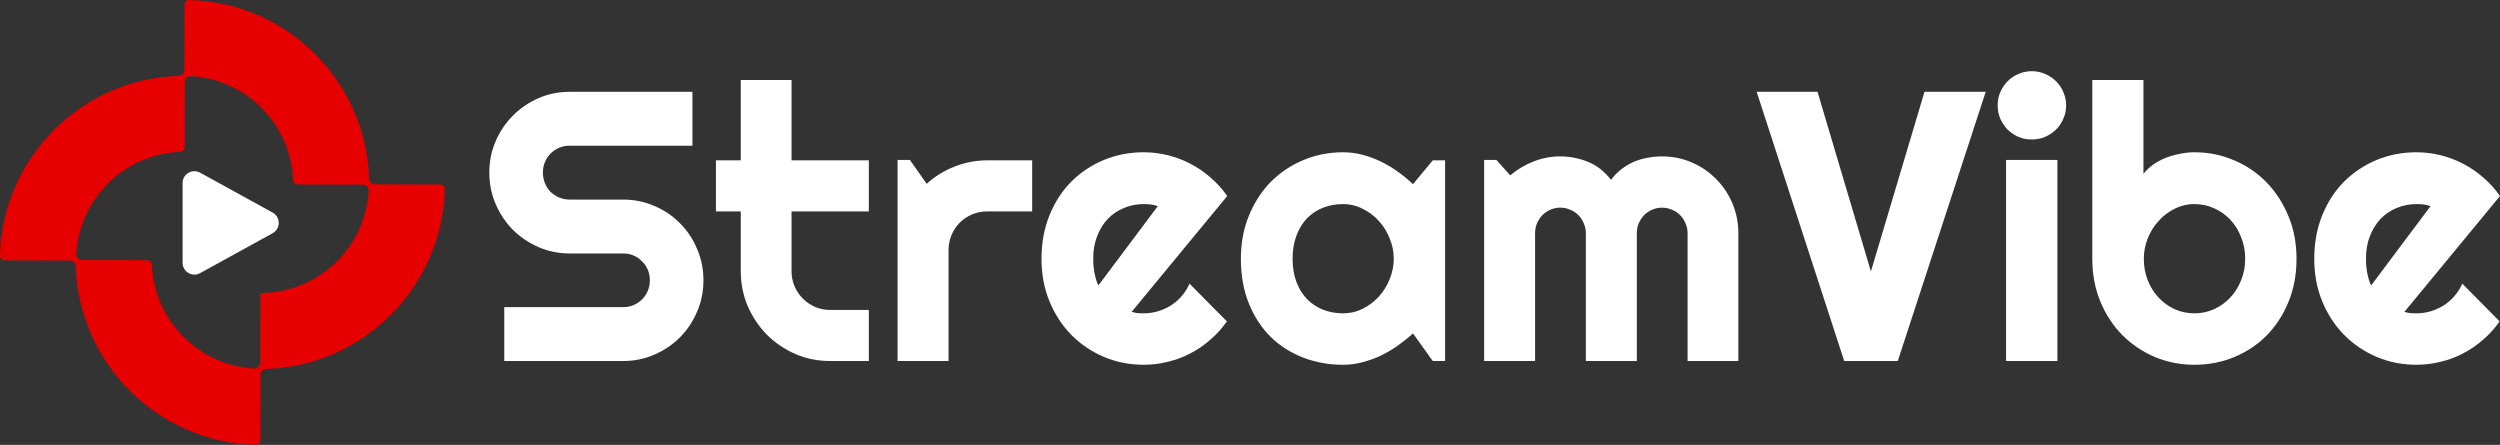 <svg width="281" height="50" viewBox="0 0 281 50" fill="none" xmlns="http://www.w3.org/2000/svg">
  <rect x="0" y="0" width="281" height="50" fill="#333333" stroke="none"/>
  <path
    d="M41.486 20.07C41.136 9.111 32.256 0.266 21.26 0C20.976 0 20.743 0.217 20.743 0.5L20.726 7.861C20.726 8.228 20.443 8.511 20.077 8.528C9.114 8.861 0.267 17.755 0 28.747C0 29.031 0.217 29.264 0.5 29.264L7.847 29.28C8.214 29.28 8.497 29.564 8.514 29.93C8.864 40.889 17.761 49.733 28.74 50C29.024 50 29.257 49.783 29.257 49.5L29.274 42.139C29.274 41.772 29.557 41.489 29.923 41.472C40.886 41.123 49.733 32.228 50 21.253C50 20.969 49.783 20.736 49.5 20.736L42.153 20.72C41.786 20.72 41.503 20.436 41.486 20.07ZM28.541 41.422C22.309 41.056 17.311 35.993 17.078 29.73C17.061 29.464 16.844 29.247 16.578 29.247L9.247 29.23C8.864 29.23 8.564 28.914 8.58 28.531C8.947 22.302 14.012 17.305 20.277 17.072C20.543 17.055 20.76 16.839 20.76 16.572L20.776 9.227C20.776 8.844 21.093 8.544 21.476 8.561C27.707 8.927 32.706 13.991 32.939 20.253C32.956 20.52 33.172 20.736 33.439 20.736L40.77 20.753C41.153 20.753 41.453 21.069 41.436 21.452C41.07 27.848 35.755 32.928 29.274 32.928L29.257 40.756C29.24 41.139 28.924 41.439 28.541 41.422Z"
    fill="#E60000" />
  <path fill-rule="evenodd" clip-rule="evenodd"
    d="M20.525 20.569C20.525 19.561 21.606 18.922 22.489 19.408L30.644 23.893C31.559 24.397 31.559 25.712 30.644 26.215L22.489 30.701C21.606 31.186 20.525 30.548 20.525 29.54V20.569Z"
    fill="white" class="text" />
  <path
    d="M55 19.394C55 18.142 55.238 16.967 55.713 15.87C56.189 14.773 56.833 13.816 57.644 13.001C58.469 12.171 59.427 11.517 60.518 11.038C61.609 10.56 62.777 10.321 64.022 10.321H77.829V16.377H64.022C63.603 16.377 63.211 16.454 62.847 16.609C62.484 16.763 62.162 16.982 61.882 17.263C61.616 17.53 61.407 17.846 61.253 18.212C61.099 18.578 61.022 18.972 61.022 19.394C61.022 19.816 61.099 20.217 61.253 20.596C61.407 20.962 61.616 21.286 61.882 21.567C62.162 21.834 62.484 22.045 62.847 22.2C63.211 22.355 63.603 22.432 64.022 22.432H70.044C71.289 22.432 72.457 22.671 73.548 23.15C74.653 23.614 75.612 24.261 76.423 25.091C77.248 25.907 77.892 26.87 78.353 27.982C78.829 29.079 79.067 30.253 79.067 31.505C79.067 32.757 78.829 33.932 78.353 35.029C77.892 36.126 77.248 37.09 76.423 37.919C75.612 38.735 74.653 39.382 73.548 39.861C72.457 40.339 71.289 40.578 70.044 40.578H56.679V34.522H70.044C70.464 34.522 70.856 34.445 71.219 34.29C71.583 34.136 71.898 33.925 72.163 33.657C72.443 33.376 72.66 33.052 72.814 32.687C72.968 32.321 73.045 31.927 73.045 31.505C73.045 31.083 72.968 30.689 72.814 30.323C72.66 29.958 72.443 29.641 72.163 29.374C71.898 29.093 71.583 28.875 71.219 28.72C70.856 28.565 70.464 28.488 70.044 28.488H64.022C62.777 28.488 61.609 28.249 60.518 27.77C59.427 27.292 58.469 26.645 57.644 25.829C56.833 24.999 56.189 24.036 55.713 22.939C55.238 21.827 55 20.646 55 19.394Z"
    fill="white" class="text" />
  <path
    d="M93.314 40.578C91.929 40.578 90.628 40.318 89.411 39.797C88.194 39.263 87.124 38.538 86.201 37.624C85.291 36.696 84.571 35.62 84.04 34.396C83.522 33.172 83.263 31.864 83.263 30.471V23.762H80.472V18.022H83.263V8.992H88.97V18.022H97.657V23.762H88.97V30.471C88.97 31.076 89.082 31.646 89.306 32.18C89.53 32.701 89.838 33.158 90.229 33.552C90.621 33.946 91.082 34.262 91.614 34.501C92.146 34.726 92.712 34.839 93.314 34.839H97.657V40.578H93.314Z"
    fill="white" class="text" />
  <path
    d="M106.616 40.578H100.888V17.98H102.273L104.161 20.66C105.085 19.816 106.134 19.169 107.309 18.719C108.484 18.255 109.701 18.022 110.96 18.022H116.016V23.762H110.96C110.358 23.762 109.792 23.874 109.26 24.099C108.729 24.324 108.267 24.634 107.875 25.027C107.484 25.421 107.176 25.886 106.952 26.42C106.728 26.955 106.616 27.524 106.616 28.129V40.578Z"
    fill="white" class="text" />
  <path
    d="M127.2 35.05C127.424 35.12 127.648 35.169 127.871 35.198C128.095 35.212 128.319 35.219 128.543 35.219C129.102 35.219 129.641 35.141 130.158 34.987C130.676 34.832 131.159 34.614 131.606 34.333C132.068 34.037 132.474 33.685 132.823 33.278C133.187 32.855 133.481 32.391 133.704 31.885L137.901 36.126C137.369 36.886 136.754 37.568 136.054 38.173C135.369 38.778 134.621 39.291 133.809 39.713C133.012 40.135 132.166 40.451 131.271 40.662C130.389 40.888 129.48 41 128.543 41C126.962 41 125.472 40.705 124.074 40.114C122.689 39.523 121.472 38.7 120.423 37.645C119.388 36.59 118.569 35.338 117.968 33.889C117.366 32.426 117.066 30.823 117.066 29.079C117.066 27.292 117.366 25.66 117.968 24.183C118.569 22.706 119.388 21.448 120.423 20.407C121.472 19.366 122.689 18.557 124.074 17.98C125.472 17.404 126.962 17.115 128.543 17.115C129.48 17.115 130.396 17.228 131.292 17.453C132.187 17.678 133.033 18.001 133.83 18.423C134.642 18.845 135.397 19.366 136.096 19.985C136.796 20.59 137.411 21.272 137.943 22.031L127.2 35.05ZM130.137 23.171C129.872 23.072 129.606 23.009 129.34 22.981C129.088 22.953 128.823 22.939 128.543 22.939C127.76 22.939 127.018 23.086 126.319 23.382C125.633 23.663 125.032 24.071 124.514 24.605C124.011 25.14 123.612 25.787 123.318 26.547C123.025 27.292 122.878 28.136 122.878 29.079C122.878 29.29 122.885 29.529 122.899 29.796C122.927 30.063 122.962 30.338 123.004 30.619C123.059 30.886 123.122 31.146 123.192 31.4C123.262 31.653 123.353 31.878 123.465 32.075L130.137 23.171Z"
    fill="white" class="text" />
  <path
    d="M162.429 40.578H161.044L158.82 37.476C158.275 37.969 157.694 38.433 157.079 38.869C156.477 39.291 155.841 39.664 155.169 39.987C154.498 40.297 153.805 40.543 153.092 40.726C152.393 40.909 151.679 41 150.952 41C149.371 41 147.882 40.733 146.483 40.198C145.098 39.664 143.881 38.89 142.832 37.877C141.797 36.85 140.978 35.599 140.377 34.121C139.775 32.645 139.475 30.964 139.475 29.079C139.475 27.32 139.775 25.71 140.377 24.247C140.978 22.77 141.797 21.504 142.832 20.449C143.881 19.394 145.098 18.578 146.483 18.001C147.882 17.41 149.371 17.115 150.952 17.115C151.679 17.115 152.4 17.206 153.113 17.389C153.826 17.572 154.519 17.825 155.19 18.149C155.862 18.473 156.498 18.852 157.1 19.288C157.715 19.724 158.289 20.196 158.82 20.702L161.044 18.022H162.429V40.578ZM156.659 29.079C156.659 28.291 156.505 27.531 156.197 26.8C155.904 26.054 155.498 25.4 154.981 24.838C154.463 24.261 153.854 23.804 153.155 23.466C152.47 23.114 151.735 22.939 150.952 22.939C150.169 22.939 149.427 23.072 148.728 23.34C148.042 23.607 147.441 24.001 146.923 24.521C146.42 25.042 146.021 25.689 145.727 26.462C145.434 27.222 145.287 28.094 145.287 29.079C145.287 30.063 145.434 30.942 145.727 31.716C146.021 32.476 146.42 33.116 146.923 33.636C147.441 34.157 148.042 34.55 148.728 34.818C149.427 35.085 150.169 35.219 150.952 35.219C151.735 35.219 152.47 35.05 153.155 34.712C153.854 34.361 154.463 33.904 154.981 33.341C155.498 32.764 155.904 32.11 156.197 31.378C156.505 30.633 156.659 29.866 156.659 29.079Z"
    fill="white" class="text" />
  <path
    d="M195.392 40.578H189.685V26.23C189.685 25.836 189.608 25.464 189.454 25.112C189.314 24.76 189.112 24.451 188.846 24.183C188.58 23.916 188.272 23.712 187.923 23.572C187.573 23.417 187.202 23.34 186.811 23.34C186.419 23.34 186.048 23.417 185.699 23.572C185.363 23.712 185.062 23.916 184.796 24.183C184.545 24.451 184.342 24.76 184.188 25.112C184.048 25.464 183.978 25.836 183.978 26.23V40.578H178.25V26.23C178.25 25.836 178.173 25.464 178.019 25.112C177.879 24.76 177.676 24.451 177.411 24.183C177.145 23.916 176.837 23.712 176.487 23.572C176.138 23.417 175.767 23.34 175.375 23.34C174.984 23.34 174.613 23.417 174.263 23.572C173.927 23.712 173.627 23.916 173.361 24.183C173.109 24.451 172.906 24.76 172.752 25.112C172.613 25.464 172.543 25.836 172.543 26.23V40.578H166.815V17.98H168.199L169.752 19.71C170.549 19.035 171.424 18.515 172.375 18.149C173.34 17.769 174.34 17.579 175.375 17.579C176.424 17.579 177.446 17.776 178.439 18.17C179.446 18.564 180.327 19.246 181.082 20.217C181.432 19.738 181.831 19.331 182.278 18.993C182.726 18.655 183.195 18.381 183.684 18.17C184.188 17.959 184.705 17.811 185.237 17.727C185.768 17.628 186.293 17.579 186.811 17.579C188 17.579 189.112 17.804 190.147 18.255C191.196 18.705 192.105 19.323 192.874 20.111C193.658 20.885 194.273 21.799 194.721 22.854C195.169 23.909 195.392 25.035 195.392 26.23V40.578Z"
    fill="white" class="text" />
  <path
    d="M223.194 10.321L213.311 40.578H207.289L197.449 10.321H204.289L210.29 30.513L216.312 10.321H223.194Z"
    fill="white" class="text" />
  <path
    d="M232.237 11.84C232.237 12.375 232.132 12.874 231.922 13.338C231.727 13.802 231.454 14.21 231.104 14.562C230.754 14.9 230.342 15.174 229.866 15.385C229.405 15.582 228.908 15.68 228.376 15.68C227.845 15.68 227.341 15.582 226.866 15.385C226.404 15.174 225.998 14.9 225.649 14.562C225.313 14.21 225.04 13.802 224.83 13.338C224.635 12.874 224.537 12.375 224.537 11.84C224.537 11.32 224.635 10.827 224.83 10.363C225.04 9.885 225.313 9.477 225.649 9.139C225.998 8.788 226.404 8.513 226.866 8.316C227.341 8.105 227.845 8 228.376 8C228.908 8 229.405 8.105 229.866 8.316C230.342 8.513 230.754 8.788 231.104 9.139C231.454 9.477 231.727 9.885 231.922 10.363C232.132 10.827 232.237 11.32 232.237 11.84ZM231.251 40.578H225.481V17.98H231.251V40.578Z"
    fill="white" class="text" />
  <path
    d="M258.129 29.079C258.129 30.851 257.829 32.469 257.227 33.932C256.626 35.395 255.807 36.654 254.772 37.708C253.737 38.749 252.52 39.558 251.121 40.135C249.736 40.712 248.247 41 246.652 41C245.071 41 243.582 40.705 242.183 40.114C240.798 39.523 239.581 38.7 238.532 37.645C237.497 36.59 236.678 35.338 236.077 33.889C235.475 32.426 235.175 30.823 235.175 29.079V8.992H240.924V19.542C241.232 19.148 241.602 18.796 242.036 18.487C242.484 18.177 242.959 17.924 243.463 17.727C243.98 17.53 244.512 17.382 245.057 17.284C245.603 17.171 246.134 17.115 246.652 17.115C248.247 17.115 249.736 17.418 251.121 18.022C252.52 18.613 253.737 19.443 254.772 20.512C255.807 21.581 256.626 22.847 257.227 24.31C257.829 25.759 258.129 27.349 258.129 29.079ZM252.359 29.079C252.359 28.206 252.205 27.398 251.898 26.652C251.604 25.893 251.198 25.238 250.681 24.69C250.163 24.141 249.555 23.712 248.855 23.403C248.17 23.093 247.435 22.939 246.652 22.939C245.869 22.939 245.127 23.114 244.428 23.466C243.742 23.804 243.141 24.261 242.623 24.838C242.106 25.4 241.7 26.054 241.406 26.8C241.113 27.531 240.966 28.291 240.966 29.079C240.966 29.951 241.113 30.76 241.406 31.505C241.7 32.251 242.106 32.898 242.623 33.446C243.141 33.995 243.742 34.431 244.428 34.755C245.127 35.064 245.869 35.219 246.652 35.219C247.435 35.219 248.17 35.064 248.855 34.755C249.555 34.431 250.163 33.995 250.681 33.446C251.198 32.898 251.604 32.251 251.898 31.505C252.205 30.76 252.359 29.951 252.359 29.079Z"
    fill="white" class="text" />
  <path
    d="M270.257 35.05C270.481 35.12 270.705 35.169 270.929 35.198C271.152 35.212 271.376 35.219 271.6 35.219C272.159 35.219 272.698 35.141 273.216 34.987C273.733 34.832 274.216 34.614 274.663 34.333C275.125 34.037 275.531 33.685 275.88 33.278C276.244 32.855 276.538 32.391 276.762 31.885L280.958 36.126C280.426 36.886 279.811 37.568 279.112 38.173C278.426 38.778 277.678 39.291 276.866 39.713C276.069 40.135 275.223 40.451 274.328 40.662C273.446 40.888 272.537 41 271.6 41C270.019 41 268.53 40.705 267.131 40.114C265.746 39.523 264.529 38.7 263.48 37.645C262.445 36.59 261.626 35.338 261.025 33.889C260.423 32.426 260.123 30.823 260.123 29.079C260.123 27.292 260.423 25.66 261.025 24.183C261.626 22.706 262.445 21.448 263.48 20.407C264.529 19.366 265.746 18.557 267.131 17.98C268.53 17.404 270.019 17.115 271.6 17.115C272.537 17.115 273.453 17.228 274.349 17.453C275.244 17.678 276.09 18.001 276.887 18.423C277.699 18.845 278.454 19.366 279.154 19.985C279.853 20.59 280.468 21.272 281 22.031L270.257 35.05ZM273.195 23.171C272.929 23.072 272.663 23.009 272.397 22.981C272.145 22.953 271.88 22.939 271.6 22.939C270.817 22.939 270.075 23.086 269.376 23.382C268.69 23.663 268.089 24.071 267.571 24.605C267.068 25.14 266.669 25.787 266.375 26.547C266.082 27.292 265.935 28.136 265.935 29.079C265.935 29.29 265.942 29.529 265.956 29.796C265.984 30.063 266.019 30.338 266.061 30.619C266.117 30.886 266.18 31.146 266.249 31.4C266.319 31.653 266.41 31.878 266.522 32.075L273.195 23.171Z"
    fill="white" class="text" />
</svg>